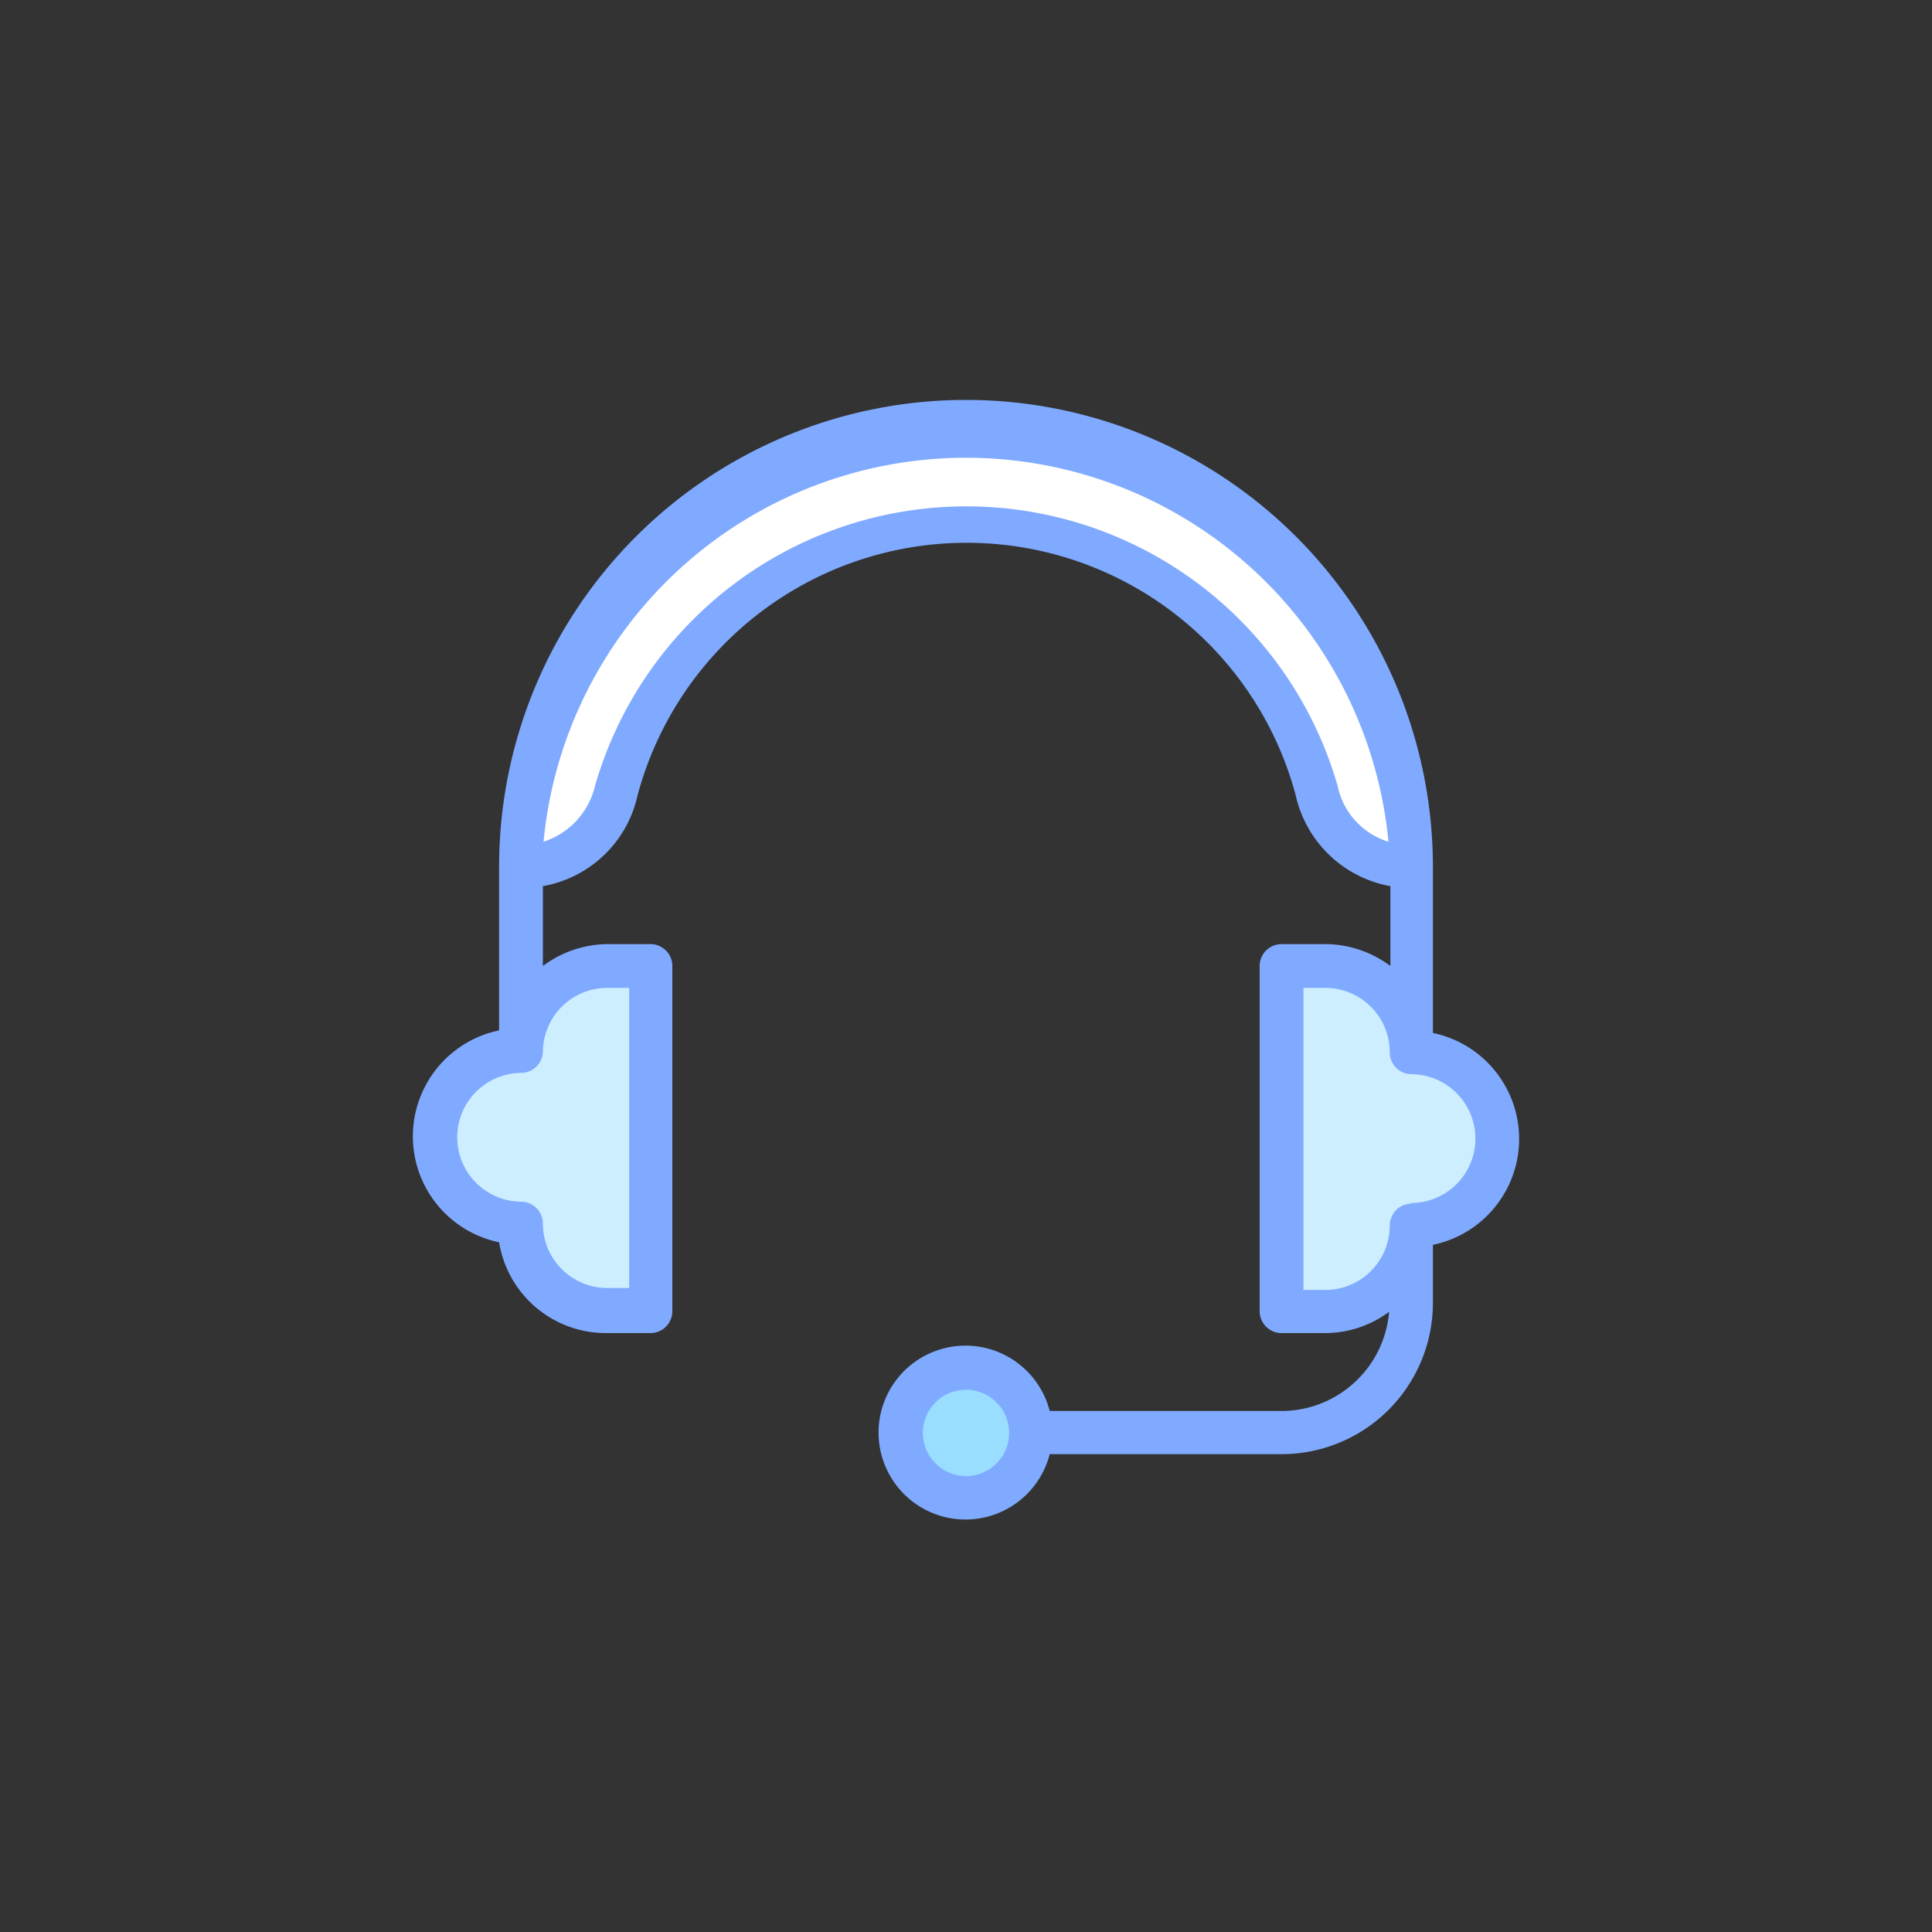 <svg id="_015---Cream-Pot" data-name=" 015---Cream-Pot" xmlns="http://www.w3.org/2000/svg" viewBox="0 0 30 30"><rect x="0" y="0" width="30" height="30" fill="#333333" stroke="none"/><defs><style>.cls-1{fill:#cef;}.cls-2{fill:#9df;}.cls-3{fill:#fff;}.cls-4{fill:#80aaff;}</style></defs><path class="cls-1" d="M21.91,16.34A1.34,1.34,0,0,0,20.57,15H19.9v5.37h.67A1.34,1.34,0,0,0,21.91,19a1.35,1.35,0,0,0,0-2.69Z"/><path class="cls-1" d="M8.09,16.34a1.35,1.35,0,0,0,0,2.69,1.34,1.34,0,0,0,1.34,1.34h.67V15H9.43A1.34,1.34,0,0,0,8.09,16.34Z"/><circle class="cls-2" cx="15" cy="22.25" r="1.01"/><path class="cls-3" d="M15,6.75a6.88,6.88,0,0,0-6.91,6.71,1.53,1.53,0,0,0,1.48-1.19,5.62,5.62,0,0,1,10.87,0,1.5,1.5,0,0,0,1.47,1.18A6.88,6.88,0,0,0,15,6.75Z"/><path class="cls-4" d="M22.25,16V13.46a7.25,7.25,0,0,0-14.5,0V16a1.68,1.68,0,0,0,0,3.29A1.68,1.68,0,0,0,9.43,20.7h.67a.34.34,0,0,0,.34-.33V15a.34.34,0,0,0-.34-.34H9.43a1.7,1.7,0,0,0-1,.34V13.76a1.83,1.83,0,0,0,1.47-1.41,5.29,5.29,0,0,1,10.22,0,1.84,1.84,0,0,0,1.47,1.41V15a1.7,1.7,0,0,0-1-.34H19.9a.34.34,0,0,0-.34.34v5.37a.34.34,0,0,0,.34.33h.67a1.67,1.67,0,0,0,1-.33,1.68,1.68,0,0,1-1.67,1.54H16.3a1.35,1.35,0,1,0,0,.67h3.6a2.35,2.35,0,0,0,2.35-2.35v-.9a1.68,1.68,0,0,0,0-3.29ZM15,22.92a.67.67,0,1,1,.67-.67A.67.67,0,0,1,15,22.92ZM9.43,15.34h.34V20H9.43a1,1,0,0,1-1-1,.34.34,0,0,0-.33-.34,1,1,0,1,1,0-2,.34.34,0,0,0,.33-.34A1,1,0,0,1,9.43,15.34ZM20.77,12.2a6,6,0,0,0-11.53,0,1.2,1.2,0,0,1-.8.87,6.59,6.59,0,0,1,13.12,0A1.15,1.15,0,0,1,20.77,12.2Zm1.14,6.49a.34.34,0,0,0-.33.34,1,1,0,0,1-1,1h-.34V15.34h.34a1,1,0,0,1,1,1,.34.34,0,0,0,.33.34,1,1,0,1,1,0,2Z"/></svg>